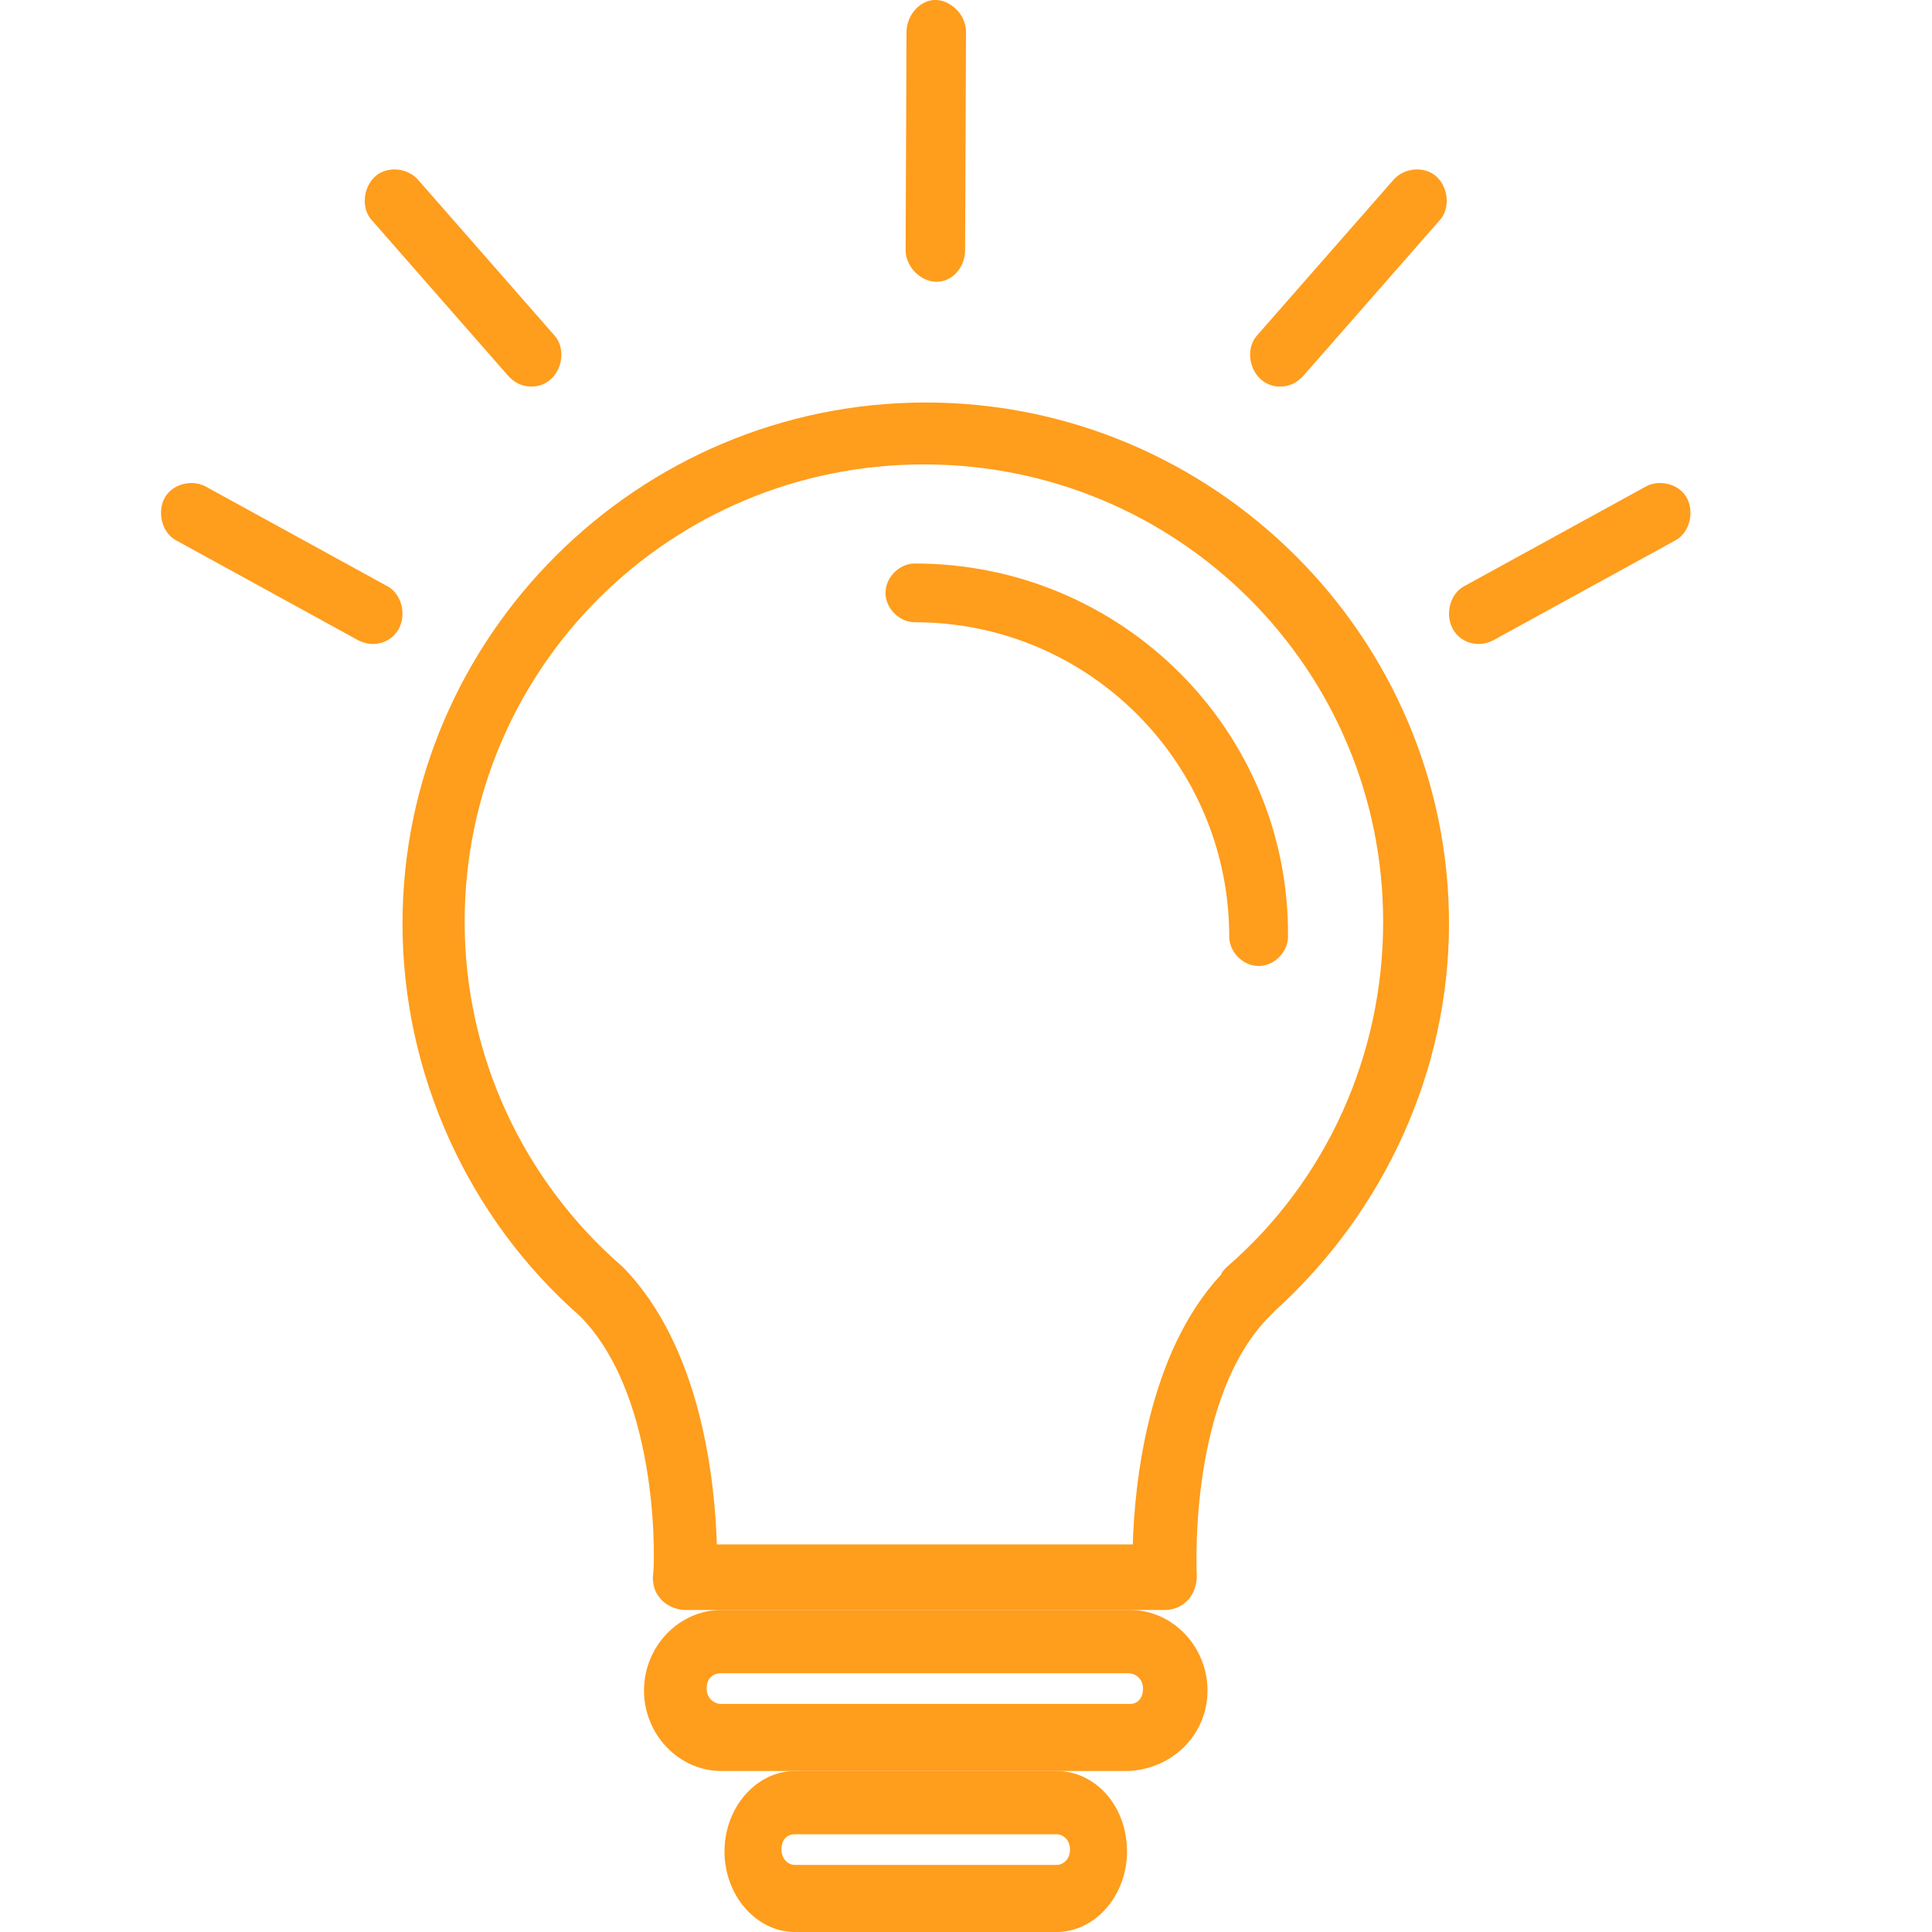 <svg width="24" height="24" viewBox="0 0 24 24" fill="none" xmlns="http://www.w3.org/2000/svg">
<path fill-rule="evenodd" clip-rule="evenodd" d="M5 11.475C5 7.911 7.923 5 11.5 5C15.077 5 18 7.911 18 11.475C18 13.292 17.205 15.039 15.849 16.273L15.779 16.343C14.779 17.339 14.861 19.434 14.867 19.574C14.867 19.578 14.867 19.58 14.867 19.581C14.867 19.697 14.82 19.814 14.75 19.884C14.68 19.953 14.586 20 14.469 20H8.507C8.414 20 8.297 19.953 8.227 19.884C8.133 19.79 8.11 19.697 8.11 19.581C8.133 19.558 8.227 17.368 7.198 16.343C5.818 15.132 5 13.338 5 11.475ZM15.241 15.738L15.241 15.738C16.48 14.666 17.182 13.106 17.182 11.452C17.182 8.307 14.633 5.769 11.477 5.769C8.32 5.769 5.772 8.307 5.772 11.452C5.772 13.106 6.496 14.666 7.736 15.738C8.718 16.739 8.881 18.416 8.905 19.185H14.072C14.095 18.416 14.259 16.809 15.171 15.831C15.171 15.807 15.218 15.761 15.241 15.738Z" fill="#FF9D1C"/>
<path d="M11.365 7C11.172 7 11 7.172 11 7.365C11 7.558 11.172 7.73 11.365 7.73C13.532 7.73 15.27 9.489 15.27 11.635C15.27 11.828 15.442 12 15.635 12C15.828 12 16 11.828 16 11.635C16.021 9.082 13.94 7 11.365 7Z" fill="#FF9D1C"/>
<path fill-rule="evenodd" clip-rule="evenodd" d="M8.961 20H14.039C14.565 20 15 20.452 15 21C15 21.548 14.565 21.976 14.016 22H8.961C8.435 22 8 21.548 8 21C8 20.452 8.435 20 8.961 20ZM8.961 21.167H14.039C14.131 21.167 14.199 21.095 14.199 20.976C14.199 20.857 14.108 20.786 14.016 20.786H8.961C8.846 20.786 8.778 20.857 8.778 20.976C8.778 21.095 8.869 21.167 8.961 21.167Z" fill="#FF9D1C"/>
<path fill-rule="evenodd" clip-rule="evenodd" d="M9.875 22H13.125C13.604 22 14 22.429 14 23C14 23.548 13.604 24 13.125 24H9.875C9.396 24 9 23.548 9 23C9 22.452 9.396 22 9.875 22ZM9.875 23.167H13.125C13.208 23.167 13.292 23.095 13.292 22.976C13.292 22.857 13.208 22.786 13.125 22.786H9.875C9.771 22.786 9.708 22.857 9.708 22.976C9.708 23.095 9.792 23.167 9.875 23.167Z" fill="#FF9D1C"/>
<path d="M20.961 6.197C20.872 6.017 20.629 5.95 20.452 6.04L18.194 7.279C18.017 7.369 17.951 7.617 18.039 7.797C18.105 7.932 18.238 8 18.371 8C18.438 8 18.504 7.977 18.548 7.955L20.806 6.716C20.983 6.626 21.049 6.378 20.961 6.197Z" fill="#FF9D1C"/>
<path d="M2.039 6.197C2.128 6.017 2.371 5.95 2.548 6.04L4.806 7.279C4.983 7.369 5.049 7.617 4.961 7.797C4.895 7.932 4.762 8 4.629 8C4.563 8 4.496 7.977 4.452 7.955L2.194 6.716C2.017 6.626 1.951 6.378 2.039 6.197Z" fill="#FF9D1C"/>
<path d="M17.85 2.199C17.705 2.06 17.453 2.08 17.318 2.225L15.62 4.162C15.484 4.307 15.507 4.562 15.651 4.702C15.76 4.806 15.908 4.824 16.033 4.779C16.095 4.756 16.15 4.712 16.184 4.676L17.882 2.739C18.017 2.594 17.995 2.338 17.85 2.199Z" fill="#FF9D1C"/>
<path d="M4.653 2.199C4.798 2.06 5.05 2.08 5.186 2.225L6.883 4.162C7.019 4.307 6.997 4.562 6.852 4.702C6.743 4.806 6.595 4.824 6.47 4.779C6.408 4.756 6.353 4.712 6.319 4.676L4.622 2.739C4.486 2.594 4.508 2.338 4.653 2.199Z" fill="#FF9D1C"/>
<path d="M11.633 0C11.439 -0.01 11.267 0.179 11.261 0.388L11.25 3.093C11.243 3.302 11.422 3.489 11.617 3.5C11.762 3.507 11.882 3.42 11.944 3.298C11.976 3.237 11.988 3.164 11.989 3.112L12 0.407C12.007 0.198 11.828 0.011 11.633 0Z" fill="#FF9D1C"/>
</svg>

